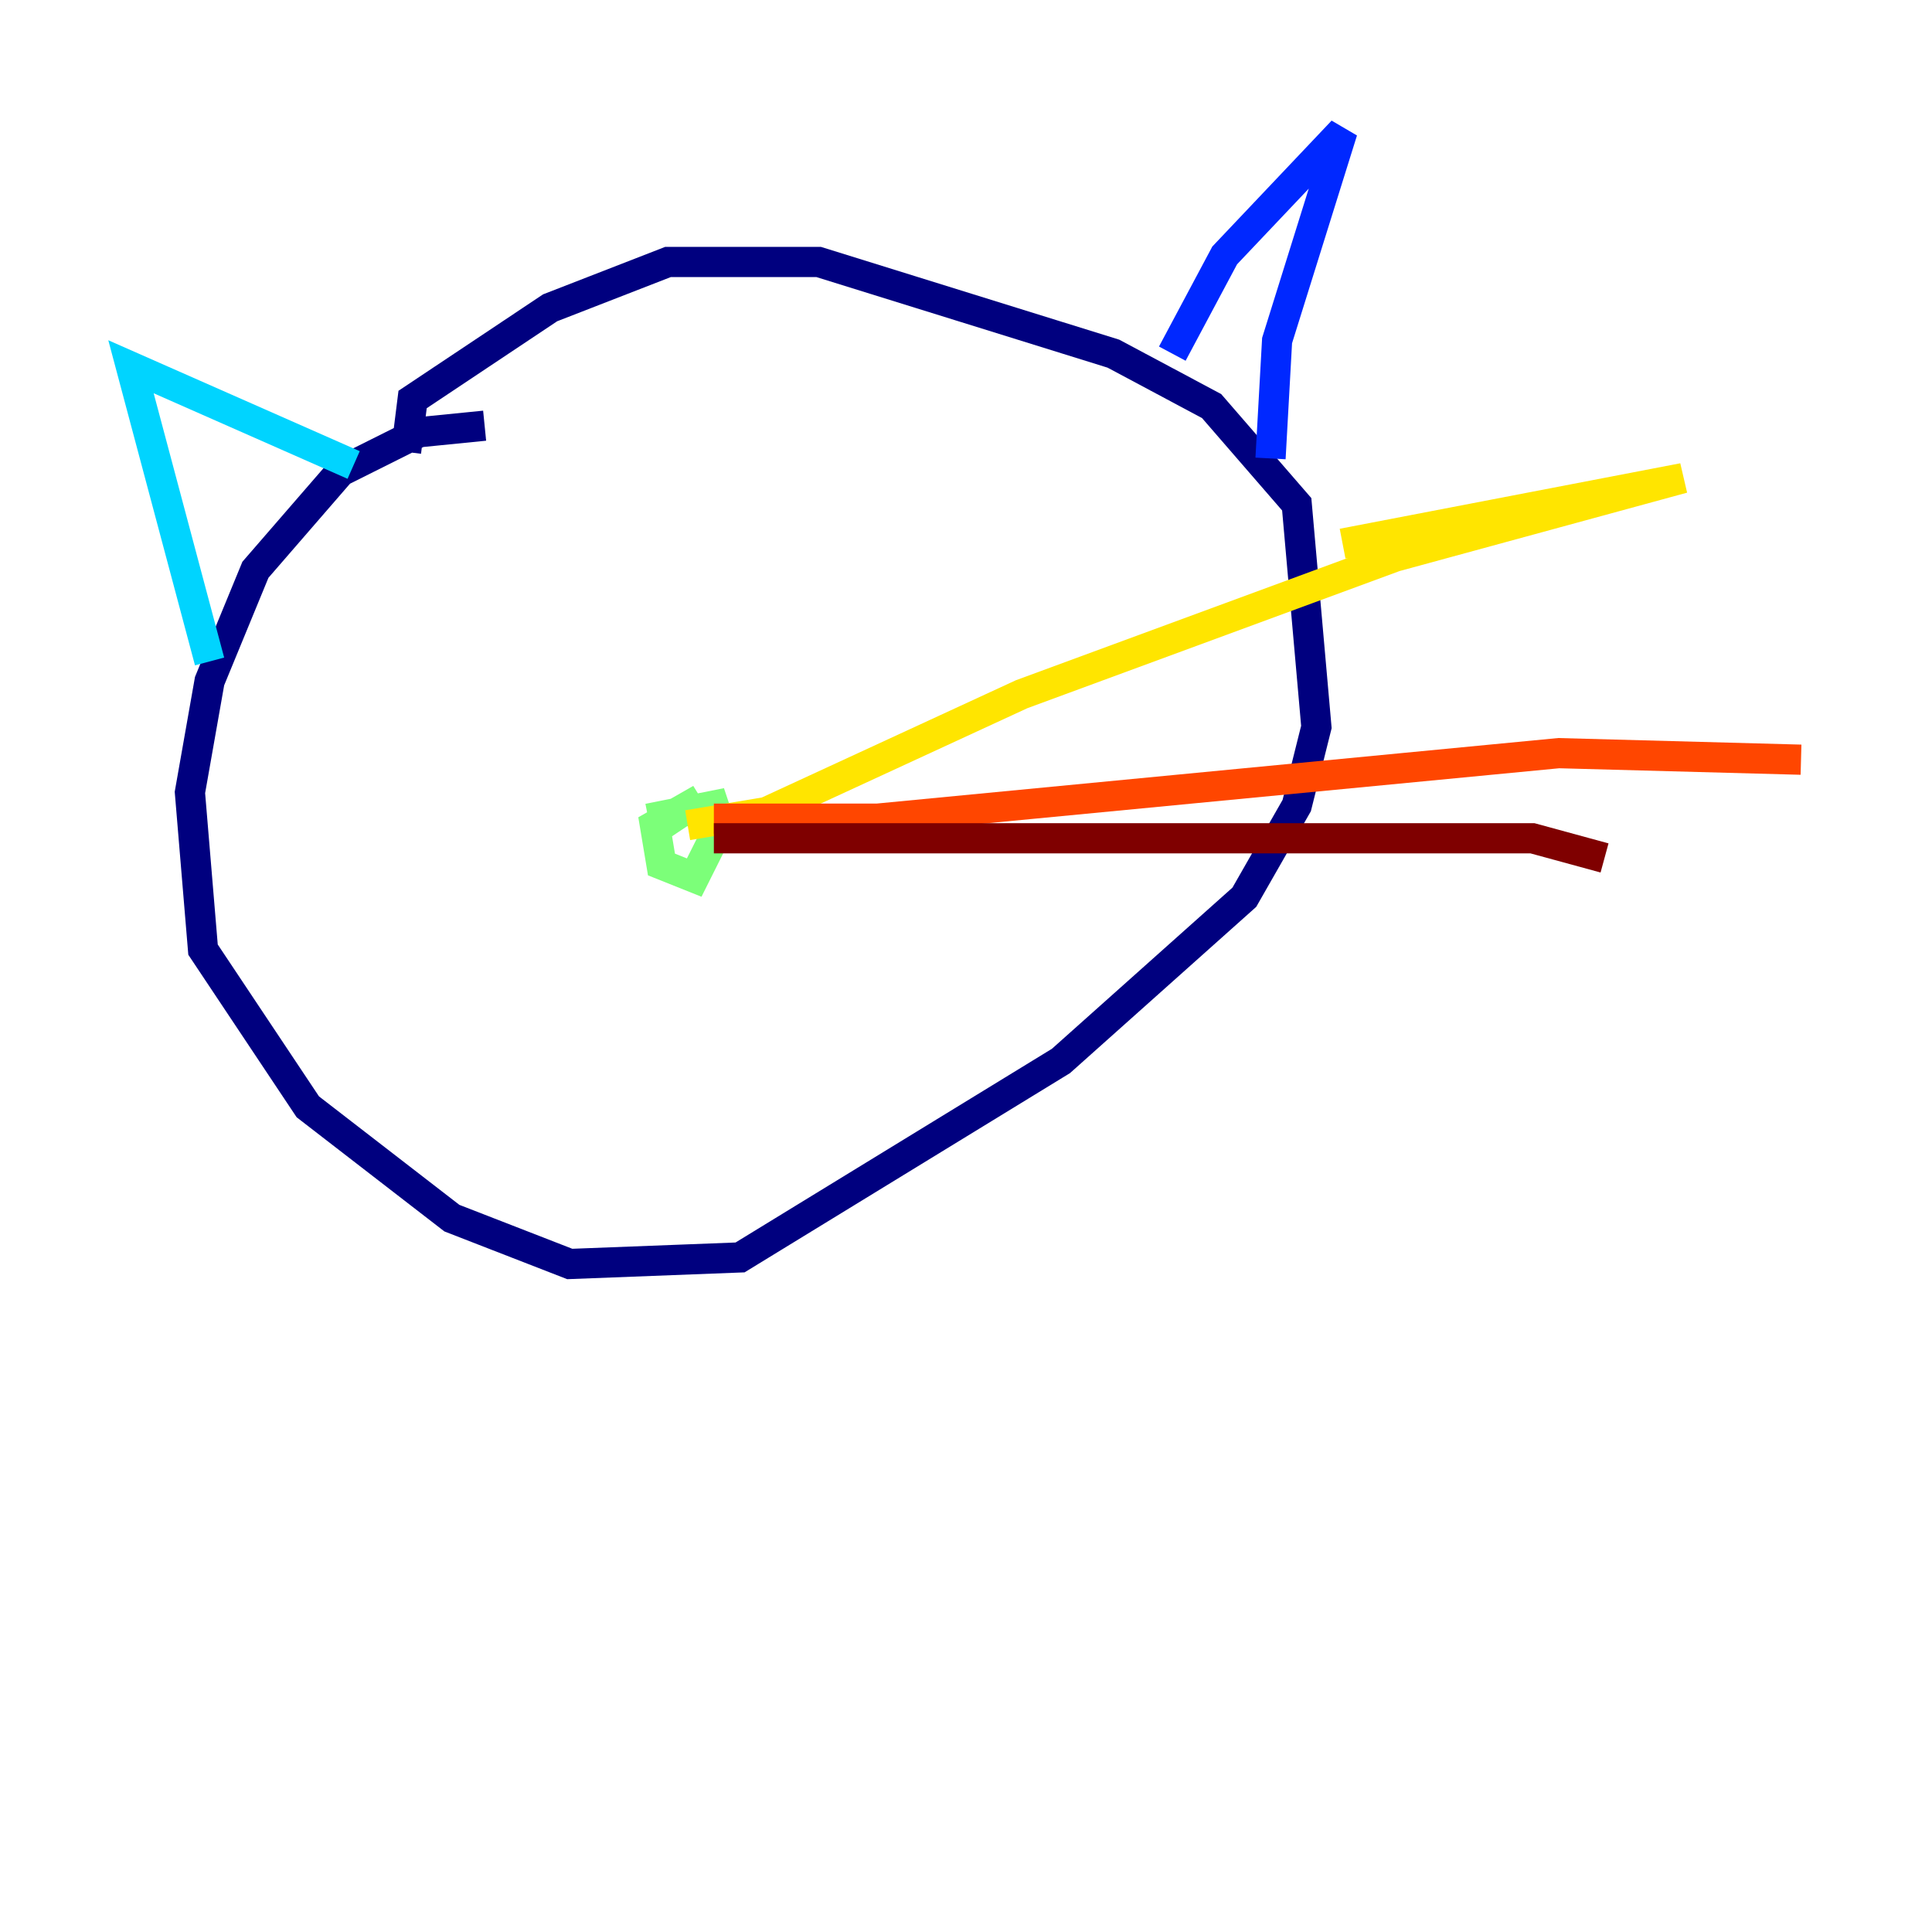 <?xml version="1.0" encoding="utf-8" ?>
<svg baseProfile="tiny" height="128" version="1.2" viewBox="0,0,128,128" width="128" xmlns="http://www.w3.org/2000/svg" xmlns:ev="http://www.w3.org/2001/xml-events" xmlns:xlink="http://www.w3.org/1999/xlink"><defs /><polyline fill="none" points="32.108,28.203 27.77,28.637 22.563,31.241 16.922,37.749 13.885,45.125 12.583,52.502 13.451,62.915 20.393,73.329 29.939,80.705 37.749,83.742 49.031,83.308 70.291,70.291 82.441,59.444 85.912,53.37 87.214,48.163 85.912,33.41 80.271,26.902 73.763,23.43 54.237,17.356 44.258,17.356 36.447,20.393 27.336,26.468 26.902,29.939" stroke="#00007f" stroke-width="2" /><polyline fill="none" points="77.668,23.43 81.139,16.922 88.949,8.678 84.61,22.563 84.176,30.373" stroke="#0028ff" stroke-width="2" /><polyline fill="none" points="23.43,30.807 8.678,24.298 13.885,43.824" stroke="#00d4ff" stroke-width="2" /><polyline fill="none" points="42.956,54.237 47.295,53.37 47.729,54.671 45.993,58.142 43.824,57.275 43.39,54.671 46.427,52.936 43.824,54.671" stroke="#7cff79" stroke-width="2" /><polyline fill="none" points="45.559,54.671 50.766,53.803 67.688,45.993 92.42,36.881 111.512,31.675 88.949,36.014" stroke="#ffe500" stroke-width="2" /><polyline fill="none" points="47.295,54.237 58.142,54.237 103.268,49.898 119.322,50.332" stroke="#ff4600" stroke-width="2" /><polyline fill="none" points="47.295,55.539 101.532,55.539 106.305,56.841" stroke="#7f0000" stroke-width="2" /></svg>